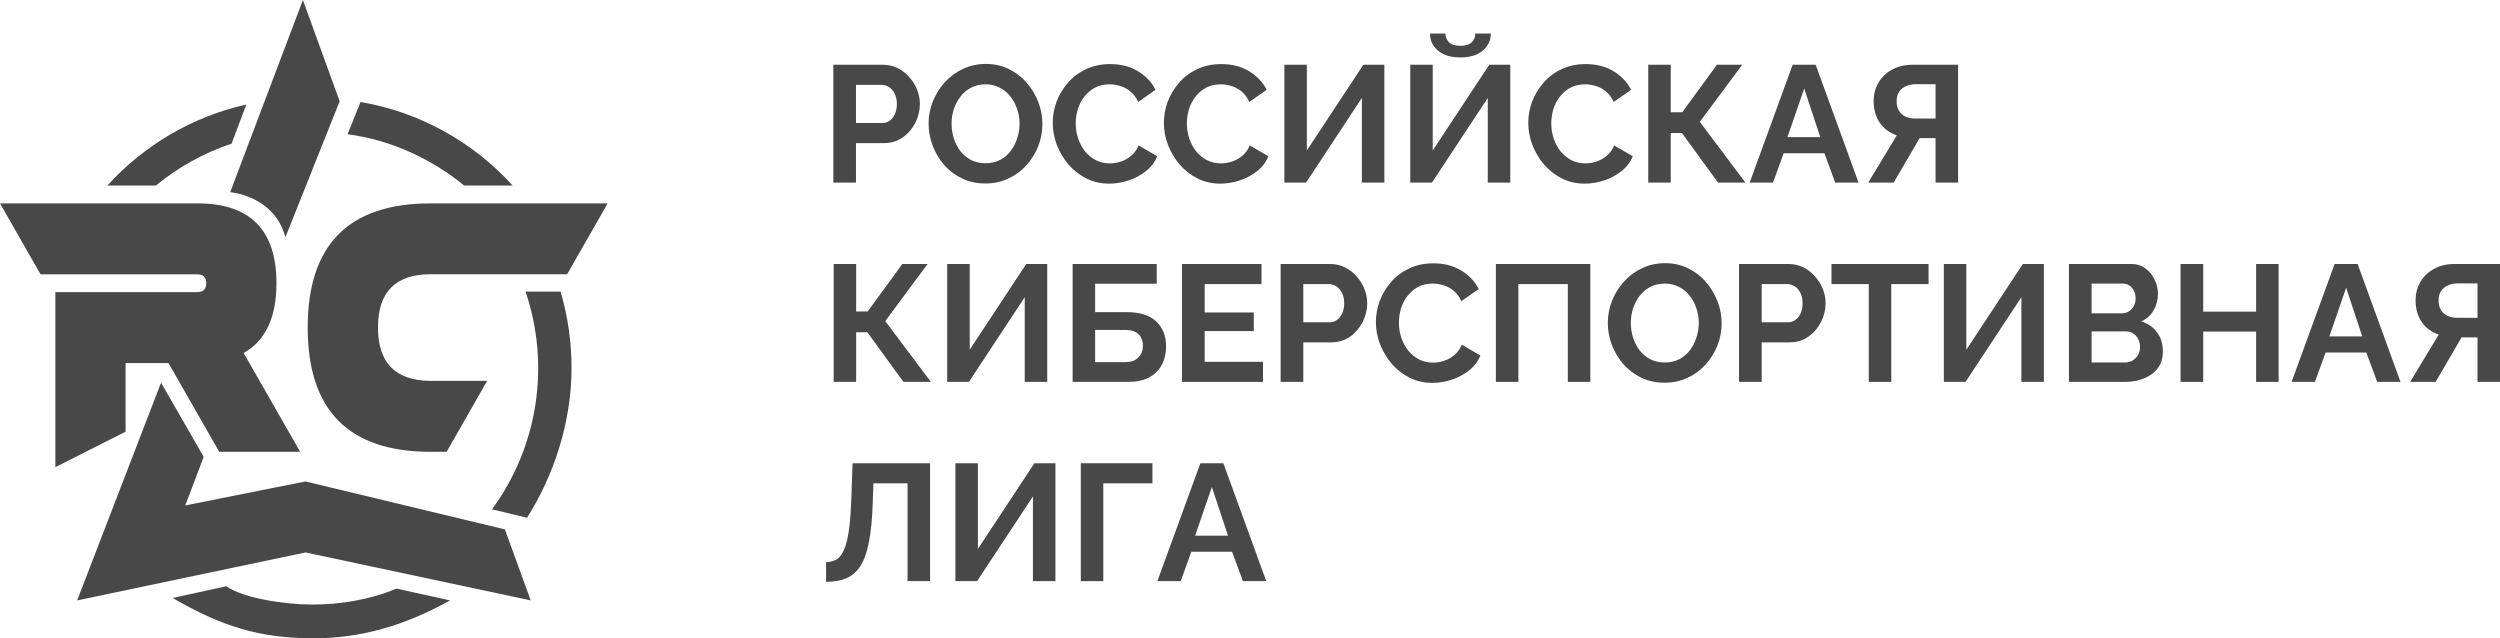 <svg width="94" height="24" viewBox="0 0 94 24" fill="none" xmlns="http://www.w3.org/2000/svg">
<path d="M1.525 10.315L0 7.647H7.424C9.405 7.647 10.395 8.647 10.395 10.649C10.395 11.939 9.983 12.813 9.16 13.272L11.286 16.988H8.243L6.335 13.652H4.722V16.231L2.082 17.565V10.983H7.424C7.644 10.983 7.755 10.872 7.755 10.649C7.755 10.426 7.644 10.315 7.424 10.315H1.525Z" fill="#484848"/>
<path d="M16.192 7.647H22.848L21.324 10.312H16.192C14.872 10.312 14.212 10.979 14.212 12.313C14.212 13.648 14.872 14.316 16.192 14.32H18.317L16.793 16.988H16.191C13.11 16.988 11.57 15.431 11.57 12.317C11.57 9.203 13.111 7.646 16.192 7.647Z" fill="#484848"/>
<path d="M18.984 19.905L11.484 18.103L6.966 19.004L7.659 17.179L6.056 14.387L2.901 22.575L11.488 20.772L19.954 22.575L18.984 19.905Z" fill="#484848"/>
<path d="M8.707 5.401C7.672 5.746 6.708 6.28 5.862 6.975H4.038C5.429 5.443 7.253 4.38 9.261 3.93L8.707 5.401Z" fill="#484848"/>
<path d="M13.068 5.049C14.753 5.26 16.315 6.039 17.45 6.975H19.275C17.767 5.315 15.755 4.21 13.556 3.835L13.068 5.049Z" fill="#484848"/>
<path d="M19.761 10.964C20.224 12.329 20.351 13.789 20.131 15.215C19.911 16.641 19.351 17.992 18.498 19.15L19.816 19.468C20.83 17.869 21.49 15.861 21.49 13.845C21.491 12.87 21.352 11.899 21.078 10.964H19.761Z" fill="#484848"/>
<path d="M8.51 22.042C9.124 22.485 10.685 22.731 11.749 22.731C12.72 22.731 13.857 22.575 14.907 22.131L16.924 22.575C15.171 23.549 13.517 24.007 11.749 24C9.736 23.992 8.333 23.549 6.493 22.485L8.51 22.042Z" fill="#484848"/>
<path d="M10.731 8.921L12.771 3.807L11.389 0L8.656 7.226C8.656 7.226 10.318 7.354 10.731 8.921Z" fill="#484848"/>
<path d="M31.333 6.867V2.435H33.192C33.394 2.435 33.579 2.476 33.748 2.56C33.916 2.643 34.062 2.755 34.186 2.897C34.314 3.038 34.413 3.196 34.483 3.371C34.552 3.546 34.587 3.725 34.587 3.908C34.587 4.158 34.53 4.395 34.414 4.62C34.299 4.845 34.141 5.028 33.939 5.169C33.737 5.311 33.498 5.381 33.223 5.381H32.185V6.867H31.333ZM32.185 4.626H33.173C33.276 4.626 33.369 4.597 33.451 4.539C33.533 4.48 33.599 4.397 33.649 4.289C33.698 4.177 33.723 4.05 33.723 3.908C33.723 3.754 33.694 3.623 33.636 3.515C33.583 3.407 33.511 3.325 33.42 3.271C33.334 3.217 33.239 3.19 33.136 3.19H32.185V4.626Z" fill="#484848"/>
<path d="M37.052 6.899C36.73 6.899 36.438 6.836 36.175 6.711C35.915 6.586 35.691 6.418 35.502 6.206C35.316 5.989 35.172 5.748 35.069 5.481C34.967 5.211 34.915 4.934 34.915 4.651C34.915 4.356 34.968 4.075 35.076 3.808C35.187 3.538 35.337 3.298 35.526 3.09C35.72 2.878 35.946 2.712 36.206 2.591C36.469 2.466 36.757 2.404 37.07 2.404C37.387 2.404 37.675 2.468 37.935 2.597C38.198 2.726 38.422 2.899 38.608 3.115C38.793 3.332 38.937 3.573 39.04 3.839C39.143 4.106 39.194 4.381 39.194 4.664C39.194 4.955 39.141 5.236 39.034 5.506C38.927 5.773 38.777 6.012 38.583 6.224C38.394 6.432 38.167 6.597 37.904 6.718C37.645 6.838 37.36 6.899 37.052 6.899ZM35.779 4.651C35.779 4.843 35.808 5.028 35.866 5.207C35.924 5.386 36.006 5.546 36.113 5.687C36.224 5.825 36.358 5.935 36.514 6.018C36.675 6.097 36.856 6.137 37.058 6.137C37.264 6.137 37.447 6.095 37.607 6.012C37.768 5.925 37.902 5.81 38.009 5.669C38.116 5.523 38.196 5.363 38.25 5.188C38.307 5.009 38.336 4.83 38.336 4.651C38.336 4.46 38.305 4.276 38.243 4.102C38.186 3.923 38.101 3.765 37.99 3.627C37.883 3.486 37.749 3.375 37.589 3.296C37.432 3.213 37.255 3.171 37.058 3.171C36.848 3.171 36.663 3.215 36.502 3.303C36.346 3.386 36.214 3.498 36.107 3.64C36 3.781 35.917 3.939 35.86 4.114C35.806 4.289 35.779 4.468 35.779 4.651Z" fill="#484848"/>
<path d="M39.583 4.62C39.583 4.349 39.63 4.085 39.725 3.827C39.823 3.565 39.965 3.328 40.151 3.115C40.336 2.899 40.562 2.728 40.83 2.603C41.098 2.474 41.402 2.41 41.744 2.41C42.147 2.41 42.495 2.499 42.788 2.678C43.084 2.857 43.304 3.09 43.448 3.377L42.794 3.833C42.72 3.667 42.623 3.536 42.504 3.44C42.384 3.34 42.257 3.271 42.121 3.234C41.985 3.192 41.851 3.171 41.719 3.171C41.505 3.171 41.318 3.215 41.157 3.303C41.001 3.39 40.869 3.504 40.762 3.646C40.655 3.787 40.575 3.946 40.521 4.12C40.472 4.295 40.447 4.47 40.447 4.645C40.447 4.84 40.478 5.03 40.54 5.213C40.602 5.392 40.688 5.552 40.799 5.694C40.914 5.831 41.05 5.941 41.207 6.025C41.367 6.104 41.542 6.143 41.732 6.143C41.867 6.143 42.005 6.12 42.145 6.074C42.285 6.029 42.415 5.956 42.534 5.856C42.654 5.756 42.746 5.627 42.812 5.469L43.51 5.875C43.424 6.095 43.282 6.283 43.084 6.437C42.891 6.591 42.672 6.707 42.429 6.786C42.187 6.865 41.946 6.905 41.707 6.905C41.394 6.905 41.108 6.84 40.849 6.711C40.589 6.578 40.365 6.403 40.175 6.187C39.99 5.966 39.844 5.721 39.737 5.45C39.634 5.175 39.583 4.899 39.583 4.62Z" fill="#484848"/>
<path d="M43.762 4.62C43.762 4.349 43.809 4.085 43.904 3.827C44.003 3.565 44.145 3.328 44.33 3.115C44.515 2.899 44.742 2.728 45.009 2.603C45.277 2.474 45.581 2.41 45.923 2.41C46.327 2.41 46.674 2.499 46.967 2.678C47.263 2.857 47.483 3.09 47.627 3.377L46.973 3.833C46.899 3.667 46.802 3.536 46.683 3.44C46.563 3.34 46.436 3.271 46.3 3.234C46.164 3.192 46.03 3.171 45.898 3.171C45.684 3.171 45.497 3.215 45.336 3.303C45.18 3.39 45.048 3.504 44.941 3.646C44.834 3.787 44.754 3.946 44.7 4.12C44.651 4.295 44.626 4.47 44.626 4.645C44.626 4.84 44.657 5.03 44.719 5.213C44.781 5.392 44.867 5.552 44.978 5.694C45.093 5.831 45.229 5.941 45.386 6.025C45.546 6.104 45.721 6.143 45.911 6.143C46.047 6.143 46.184 6.12 46.325 6.074C46.464 6.029 46.594 5.956 46.714 5.856C46.833 5.756 46.925 5.627 46.991 5.469L47.689 5.875C47.603 6.095 47.461 6.283 47.263 6.437C47.07 6.591 46.851 6.707 46.608 6.786C46.366 6.865 46.125 6.905 45.886 6.905C45.573 6.905 45.287 6.84 45.028 6.711C44.768 6.578 44.544 6.403 44.355 6.187C44.169 5.966 44.023 5.721 43.916 5.45C43.813 5.175 43.762 4.899 43.762 4.62Z" fill="#484848"/>
<path d="M48.292 6.867V2.435H49.138V5.656L51.262 2.435H52.052V6.867H51.206V3.683L49.107 6.867H48.292Z" fill="#484848"/>
<path d="M53.026 6.867V2.435H53.871V5.656L55.996 2.435H56.786V6.867H55.94V3.683L53.841 6.867H53.026ZM54.909 2.16C54.674 2.16 54.471 2.123 54.298 2.048C54.129 1.969 53.997 1.86 53.902 1.723C53.812 1.586 53.767 1.432 53.767 1.261H54.347C54.347 1.382 54.39 1.49 54.477 1.586C54.567 1.677 54.711 1.723 54.909 1.723C55.102 1.723 55.245 1.679 55.335 1.592C55.426 1.505 55.471 1.394 55.471 1.261H56.057C56.057 1.432 56.01 1.586 55.916 1.723C55.825 1.86 55.693 1.969 55.52 2.048C55.352 2.123 55.148 2.16 54.909 2.16Z" fill="#484848"/>
<path d="M57.463 4.62C57.463 4.349 57.51 4.085 57.605 3.827C57.704 3.565 57.846 3.328 58.031 3.115C58.216 2.899 58.443 2.728 58.71 2.603C58.978 2.474 59.283 2.41 59.624 2.41C60.028 2.41 60.376 2.499 60.668 2.678C60.964 2.857 61.185 3.09 61.329 3.377L60.674 3.833C60.6 3.667 60.503 3.536 60.384 3.44C60.264 3.34 60.137 3.271 60.001 3.234C59.865 3.192 59.731 3.171 59.6 3.171C59.386 3.171 59.198 3.215 59.038 3.303C58.881 3.39 58.749 3.504 58.642 3.646C58.535 3.787 58.455 3.946 58.402 4.12C58.352 4.295 58.328 4.47 58.328 4.645C58.328 4.84 58.358 5.03 58.42 5.213C58.482 5.392 58.568 5.552 58.679 5.694C58.795 5.831 58.931 5.941 59.087 6.025C59.248 6.104 59.423 6.143 59.612 6.143C59.748 6.143 59.886 6.12 60.026 6.074C60.166 6.029 60.295 5.956 60.415 5.856C60.534 5.756 60.627 5.627 60.693 5.469L61.391 5.875C61.304 6.095 61.162 6.283 60.964 6.437C60.771 6.591 60.553 6.707 60.31 6.786C60.067 6.865 59.826 6.905 59.587 6.905C59.274 6.905 58.988 6.84 58.729 6.711C58.47 6.578 58.245 6.403 58.056 6.187C57.871 5.966 57.724 5.721 57.617 5.45C57.514 5.175 57.463 4.899 57.463 4.62Z" fill="#484848"/>
<path d="M61.974 6.867V2.435H62.82V4.22H63.253L64.556 2.435H65.507L63.913 4.582L65.63 6.867H64.599L63.24 5.001H62.82V6.867H61.974Z" fill="#484848"/>
<path d="M67.405 2.435H68.27L69.882 6.867H69.005L68.597 5.762H67.066L66.664 6.867H65.787L67.405 2.435ZM68.443 5.157L67.838 3.328L67.208 5.157H68.443Z" fill="#484848"/>
<path d="M70.245 6.867L71.32 5.088C71.048 4.997 70.834 4.838 70.677 4.614C70.525 4.385 70.449 4.114 70.449 3.802C70.449 3.54 70.511 3.307 70.634 3.103C70.758 2.895 70.928 2.732 71.147 2.616C71.365 2.495 71.62 2.435 71.912 2.435H73.623V6.867H72.777V5.194H72.332C72.308 5.194 72.281 5.194 72.252 5.194C72.227 5.194 72.203 5.194 72.178 5.194L71.202 6.867H70.245ZM72.011 4.458H72.777V3.165H72.024C71.896 3.165 71.777 3.19 71.665 3.24C71.558 3.286 71.472 3.357 71.406 3.452C71.344 3.544 71.313 3.66 71.313 3.802C71.313 3.944 71.342 4.064 71.4 4.164C71.457 4.26 71.54 4.333 71.647 4.383C71.754 4.433 71.875 4.458 72.011 4.458Z" fill="#484848"/>
<path d="M31.345 14.359V9.926H32.191V11.712H32.624L33.927 9.926H34.878L33.285 12.074L35.001 14.359H33.97L32.611 12.492H32.191V14.359H31.345Z" fill="#484848"/>
<path d="M35.615 14.359V9.926H36.462V13.148L38.586 9.926H39.376V14.359H38.53V11.175L36.431 14.359H35.615Z" fill="#484848"/>
<path d="M40.331 14.359V9.926H43.493V10.669H41.177V11.737H42.369C42.859 11.737 43.227 11.853 43.474 12.086C43.721 12.32 43.845 12.632 43.845 13.023C43.845 13.285 43.791 13.516 43.684 13.716C43.577 13.916 43.419 14.074 43.209 14.19C42.999 14.303 42.733 14.359 42.412 14.359H40.331ZM41.177 13.616H42.295C42.459 13.616 42.591 13.587 42.69 13.529C42.789 13.466 42.861 13.389 42.906 13.298C42.951 13.202 42.974 13.102 42.974 12.998C42.974 12.894 42.953 12.798 42.912 12.711C42.875 12.619 42.807 12.546 42.708 12.492C42.609 12.434 42.468 12.405 42.282 12.405H41.177V13.616Z" fill="#484848"/>
<path d="M47.488 13.604V14.359H44.443V9.926H47.432V10.682H45.296V11.749H47.142V12.449H45.296V13.604H47.488Z" fill="#484848"/>
<path d="M48.152 14.359V9.926H50.011C50.213 9.926 50.398 9.968 50.567 10.051C50.735 10.134 50.882 10.247 51.005 10.388C51.133 10.53 51.231 10.688 51.301 10.863C51.371 11.038 51.407 11.217 51.407 11.4C51.407 11.649 51.349 11.887 51.234 12.111C51.118 12.336 50.96 12.519 50.758 12.661C50.556 12.802 50.318 12.873 50.042 12.873H49.004V14.359H48.152ZM49.004 12.118H49.992C50.095 12.118 50.188 12.089 50.27 12.03C50.353 11.972 50.418 11.889 50.468 11.781C50.517 11.668 50.542 11.541 50.542 11.4C50.542 11.246 50.513 11.115 50.456 11.007C50.402 10.898 50.33 10.817 50.239 10.763C50.153 10.709 50.058 10.682 49.955 10.682H49.004V12.118Z" fill="#484848"/>
<path d="M51.734 12.111C51.734 11.841 51.781 11.577 51.876 11.319C51.975 11.056 52.117 10.819 52.302 10.607C52.487 10.39 52.714 10.22 52.981 10.095C53.249 9.966 53.554 9.901 53.895 9.901C54.299 9.901 54.647 9.991 54.939 10.17C55.235 10.349 55.456 10.582 55.6 10.869L54.945 11.325C54.871 11.158 54.774 11.027 54.655 10.931C54.535 10.832 54.408 10.763 54.272 10.726C54.136 10.684 54.002 10.663 53.871 10.663C53.657 10.663 53.469 10.707 53.309 10.794C53.152 10.882 53.021 10.996 52.913 11.138C52.806 11.279 52.726 11.437 52.673 11.612C52.623 11.787 52.599 11.962 52.599 12.136C52.599 12.332 52.63 12.521 52.691 12.705C52.753 12.883 52.839 13.044 52.951 13.185C53.066 13.323 53.202 13.433 53.358 13.516C53.519 13.595 53.694 13.635 53.883 13.635C54.019 13.635 54.157 13.612 54.297 13.566C54.437 13.52 54.566 13.447 54.686 13.348C54.805 13.248 54.898 13.119 54.964 12.96L55.661 13.366C55.575 13.587 55.433 13.774 55.235 13.928C55.042 14.082 54.824 14.199 54.581 14.278C54.338 14.357 54.097 14.396 53.858 14.396C53.545 14.396 53.259 14.332 53 14.203C52.741 14.07 52.516 13.895 52.327 13.678C52.142 13.458 51.995 13.212 51.888 12.942C51.785 12.667 51.734 12.39 51.734 12.111Z" fill="#484848"/>
<path d="M56.245 14.359V9.926H59.796V14.359H58.95V10.682H57.091V14.359H56.245Z" fill="#484848"/>
<path d="M62.591 14.39C62.27 14.39 61.977 14.328 61.714 14.203C61.455 14.078 61.23 13.909 61.041 13.697C60.855 13.481 60.711 13.239 60.608 12.973C60.506 12.703 60.454 12.426 60.454 12.143C60.454 11.847 60.508 11.566 60.615 11.3C60.726 11.029 60.876 10.79 61.066 10.582C61.259 10.37 61.485 10.203 61.745 10.082C62.008 9.958 62.296 9.895 62.609 9.895C62.926 9.895 63.215 9.96 63.474 10.089C63.737 10.218 63.962 10.39 64.147 10.607C64.332 10.823 64.476 11.065 64.579 11.331C64.682 11.598 64.734 11.872 64.734 12.155C64.734 12.447 64.68 12.727 64.573 12.998C64.466 13.264 64.316 13.504 64.122 13.716C63.933 13.924 63.706 14.088 63.443 14.209C63.184 14.33 62.9 14.39 62.591 14.39ZM61.319 12.143C61.319 12.334 61.347 12.519 61.405 12.698C61.463 12.877 61.545 13.037 61.652 13.179C61.763 13.316 61.897 13.427 62.053 13.51C62.214 13.589 62.395 13.629 62.597 13.629C62.803 13.629 62.986 13.587 63.147 13.504C63.307 13.416 63.441 13.302 63.548 13.16C63.655 13.015 63.735 12.854 63.789 12.68C63.846 12.501 63.875 12.322 63.875 12.143C63.875 11.951 63.844 11.768 63.783 11.593C63.725 11.414 63.641 11.256 63.529 11.119C63.422 10.977 63.289 10.867 63.128 10.788C62.972 10.705 62.795 10.663 62.597 10.663C62.387 10.663 62.202 10.707 62.041 10.794C61.885 10.877 61.753 10.99 61.646 11.131C61.539 11.273 61.457 11.431 61.399 11.606C61.345 11.781 61.319 11.96 61.319 12.143Z" fill="#484848"/>
<path d="M65.387 14.359V9.926H67.246C67.448 9.926 67.633 9.968 67.802 10.051C67.971 10.134 68.117 10.247 68.24 10.388C68.368 10.53 68.467 10.688 68.537 10.863C68.607 11.038 68.642 11.217 68.642 11.4C68.642 11.649 68.584 11.887 68.469 12.111C68.353 12.336 68.195 12.519 67.993 12.661C67.791 12.802 67.553 12.873 67.277 12.873H66.24V14.359H65.387ZM66.24 12.118H67.228C67.33 12.118 67.423 12.089 67.505 12.03C67.588 11.972 67.654 11.889 67.703 11.781C67.752 11.668 67.777 11.541 67.777 11.4C67.777 11.246 67.748 11.115 67.691 11.007C67.637 10.898 67.565 10.817 67.475 10.763C67.388 10.709 67.293 10.682 67.191 10.682H66.24V12.118Z" fill="#484848"/>
<path d="M72.514 10.682H71.112V14.359H70.266V10.682H68.864V9.926H72.514V10.682Z" fill="#484848"/>
<path d="M73.089 14.359V9.926H73.935V13.148L76.059 9.926H76.85V14.359H76.004V11.175L73.904 14.359H73.089Z" fill="#484848"/>
<path d="M81.324 13.216C81.324 13.466 81.26 13.676 81.133 13.847C81.005 14.014 80.832 14.14 80.614 14.228C80.4 14.315 80.165 14.359 79.91 14.359H77.792V9.926H80.139C80.344 9.926 80.522 9.983 80.67 10.095C80.822 10.203 80.937 10.345 81.016 10.52C81.098 10.69 81.139 10.869 81.139 11.056C81.139 11.269 81.085 11.47 80.978 11.662C80.871 11.853 80.715 11.995 80.509 12.086C80.76 12.161 80.958 12.297 81.102 12.492C81.25 12.688 81.324 12.929 81.324 13.216ZM80.466 13.054C80.466 12.942 80.443 12.842 80.398 12.755C80.353 12.663 80.291 12.592 80.213 12.542C80.139 12.488 80.052 12.461 79.953 12.461H78.644V13.629H79.91C80.013 13.629 80.106 13.604 80.188 13.554C80.274 13.499 80.342 13.429 80.392 13.341C80.441 13.254 80.466 13.158 80.466 13.054ZM78.644 10.663V11.781H79.78C79.875 11.781 79.962 11.758 80.04 11.712C80.118 11.666 80.18 11.602 80.225 11.518C80.274 11.435 80.299 11.335 80.299 11.219C80.299 11.106 80.276 11.008 80.231 10.925C80.19 10.842 80.132 10.777 80.058 10.732C79.988 10.686 79.908 10.663 79.817 10.663H78.644Z" fill="#484848"/>
<path d="M85.676 9.926V14.359H84.83V12.467H82.841V14.359H81.989V9.926H82.841V11.718H84.83V9.926H85.676Z" fill="#484848"/>
<path d="M87.782 9.926H88.647L90.259 14.359H89.382L88.974 13.254H87.443L87.041 14.359H86.164L87.782 9.926ZM88.82 12.648L88.215 10.819L87.585 12.648H88.82Z" fill="#484848"/>
<path d="M90.622 14.359L91.697 12.58C91.425 12.488 91.211 12.33 91.054 12.105C90.902 11.876 90.826 11.606 90.826 11.294C90.826 11.031 90.888 10.798 91.011 10.594C91.135 10.386 91.305 10.224 91.524 10.107C91.742 9.987 91.997 9.926 92.29 9.926H94V14.359H93.154V12.686H92.709C92.685 12.686 92.658 12.686 92.629 12.686C92.604 12.686 92.58 12.686 92.555 12.686L91.579 14.359H90.622ZM92.388 11.949H93.154V10.657H92.401C92.273 10.657 92.154 10.682 92.042 10.732C91.935 10.777 91.849 10.848 91.783 10.944C91.721 11.036 91.691 11.152 91.691 11.294C91.691 11.435 91.719 11.556 91.777 11.656C91.835 11.752 91.917 11.824 92.024 11.874C92.131 11.924 92.252 11.949 92.388 11.949Z" fill="#484848"/>
<path d="M34.124 21.851V18.173H32.84L32.815 18.923C32.795 19.509 32.747 19.994 32.673 20.377C32.599 20.76 32.492 21.062 32.352 21.282C32.212 21.499 32.035 21.653 31.821 21.744C31.611 21.832 31.358 21.876 31.061 21.876V21.133C31.214 21.133 31.345 21.099 31.457 21.033C31.568 20.966 31.66 20.846 31.735 20.671C31.813 20.496 31.875 20.248 31.92 19.928C31.965 19.607 31.996 19.193 32.012 18.685L32.056 17.418H34.97V21.851H34.124Z" fill="#484848"/>
<path d="M35.923 21.851V17.418H36.769V20.639L38.893 17.418H39.684V21.851H38.838V18.667L36.738 21.851H35.923Z" fill="#484848"/>
<path d="M40.638 21.851V17.418H43.331V18.173H41.484V21.851H40.638Z" fill="#484848"/>
<path d="M45.135 17.418H45.999L47.611 21.851H46.734L46.327 20.746H44.795L44.394 21.851H43.517L45.135 17.418ZM46.172 20.14L45.567 18.311L44.937 20.14H46.172Z" fill="#484848"/>
</svg>
